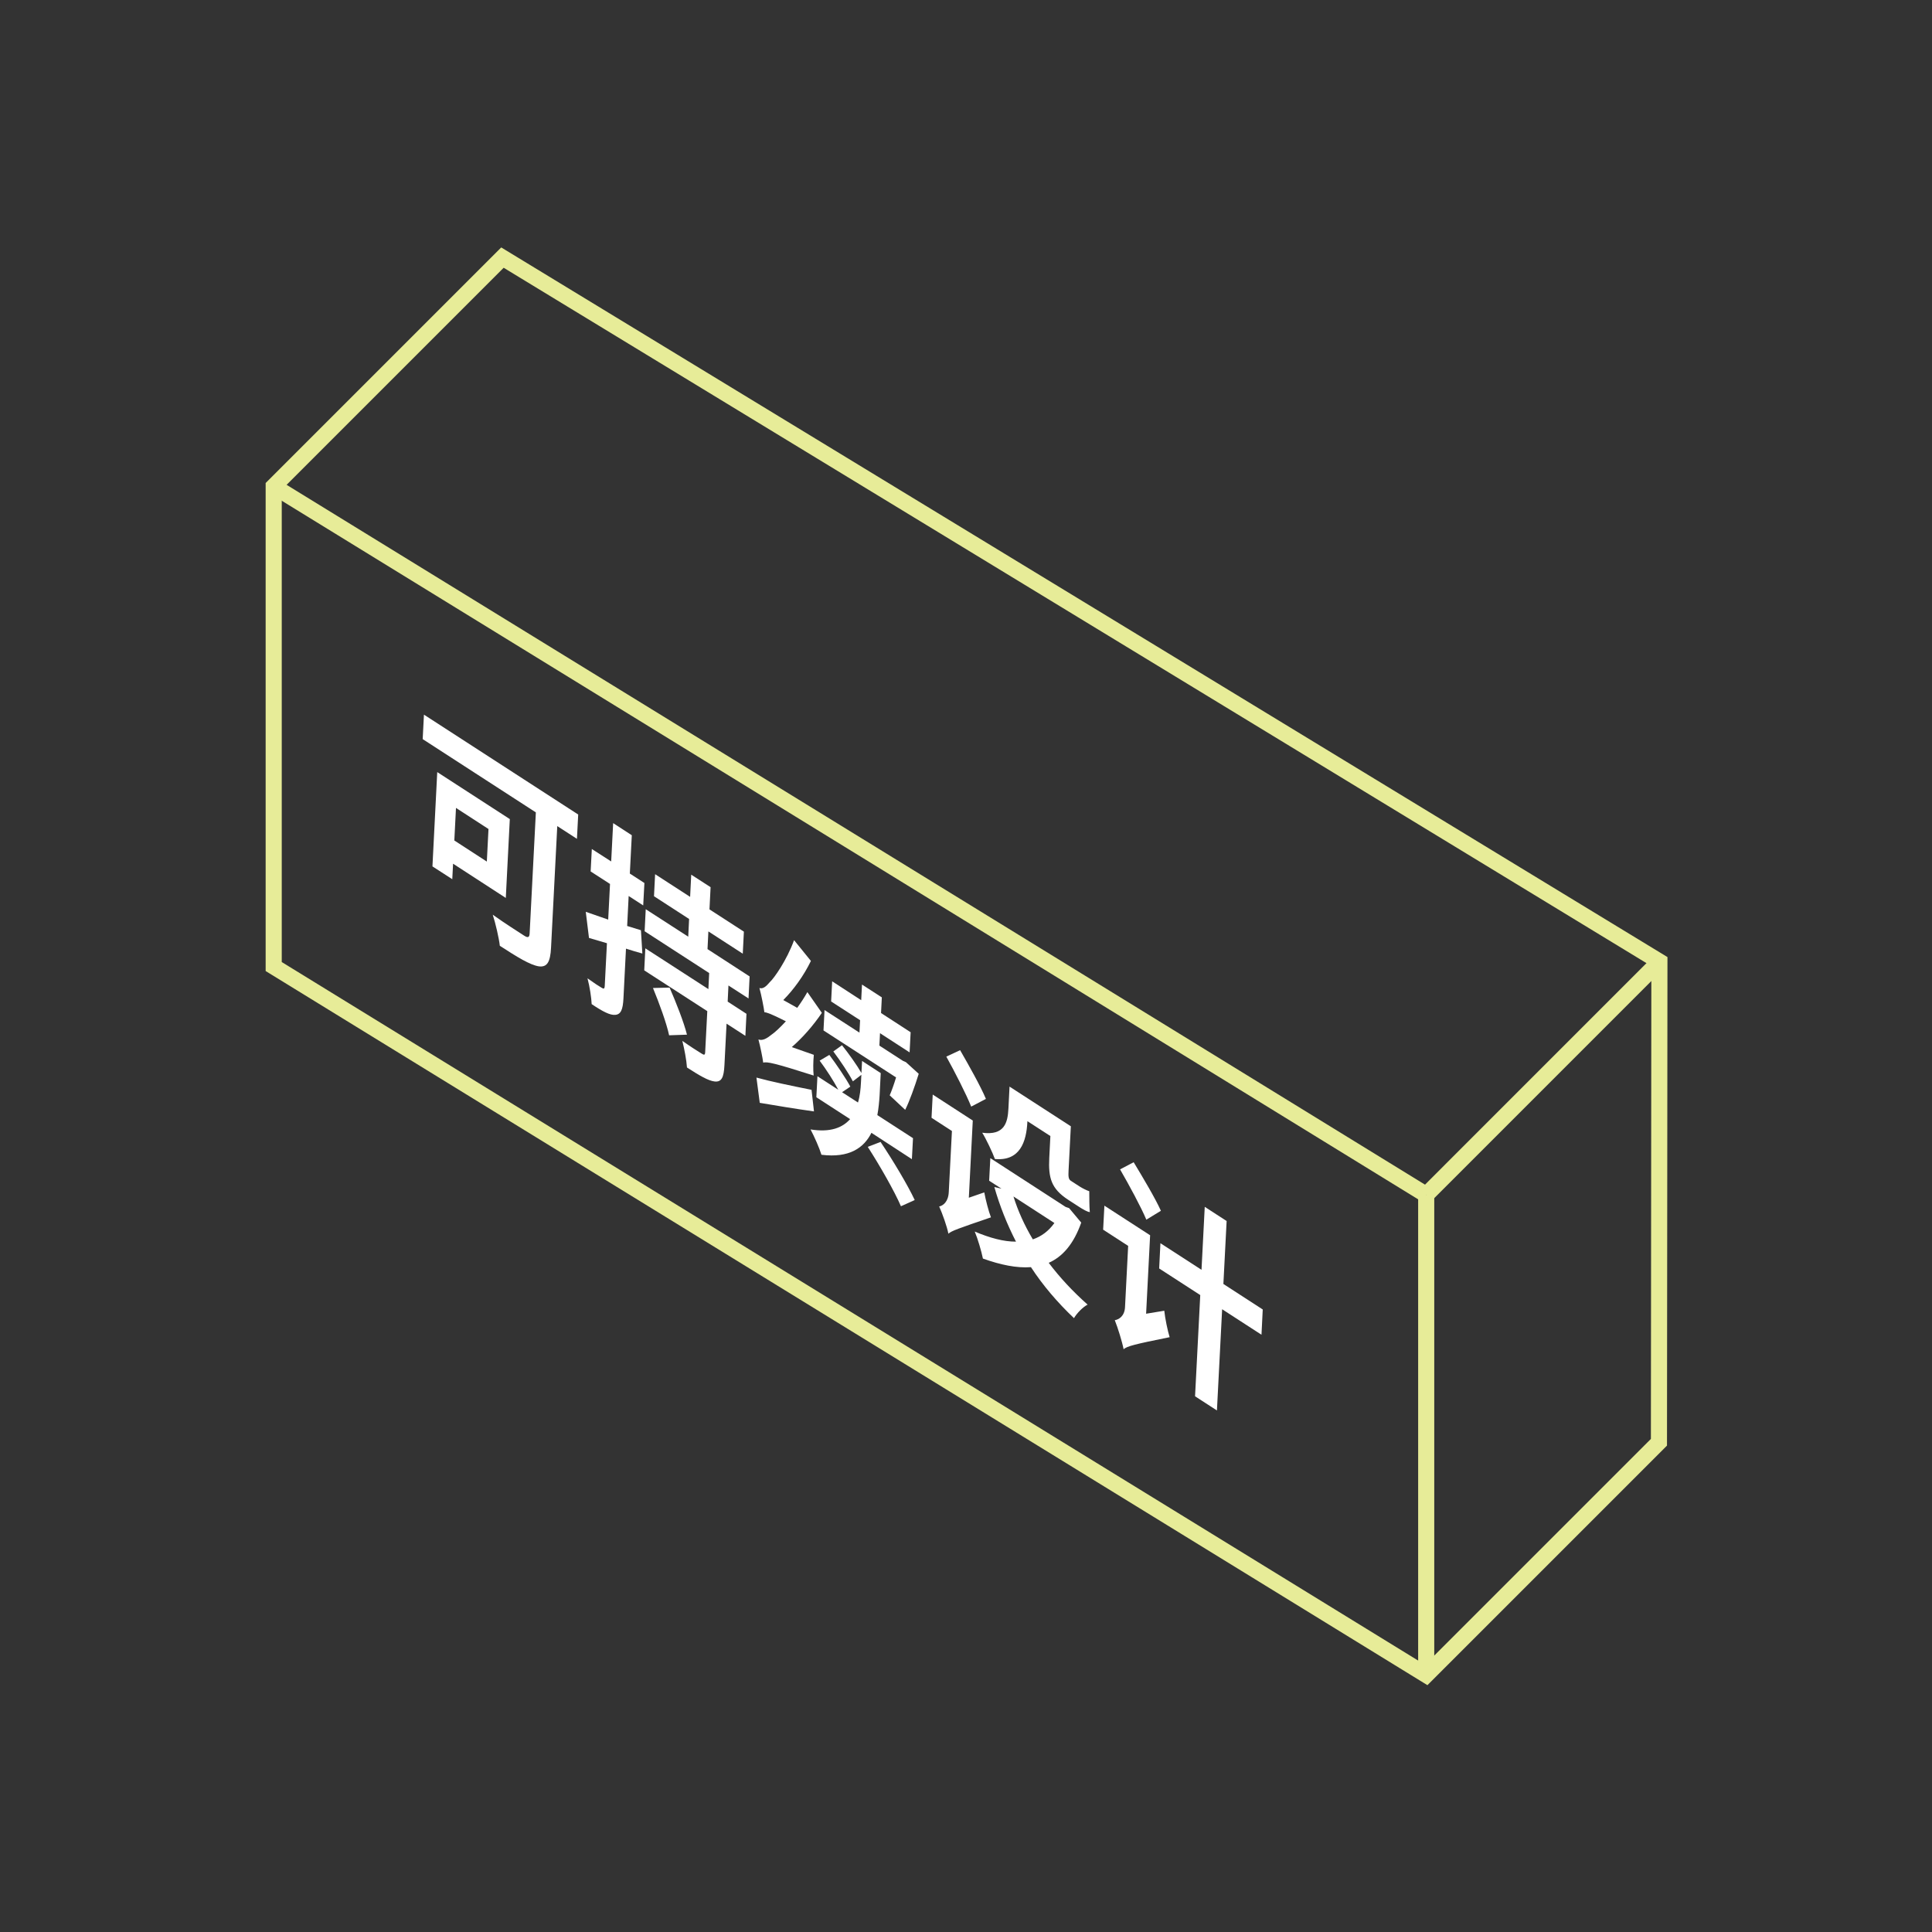 
<svg width="120" height="120" viewBox="0 0 120 120" fill="none" xmlns="http://www.w3.org/2000/svg">
<rect x="0" y="0" width="120" height="120" fill="#333333" stroke="none"/>
<path d="M30.341 51.491L30.238 53.514L28.219 52.204L28.322 50.181L30.341 51.491ZM31.416 55.773L31.665 50.875L27.158 47.956L26.86 53.813L28.092 54.609L28.141 53.646L31.416 55.773ZM35.913 50.591L26.332 44.388L26.254 45.908L33.283 50.459L32.897 57.973C32.883 58.237 32.785 58.266 32.54 58.105C32.286 57.938 31.357 57.352 30.605 56.814C30.776 57.342 30.991 58.256 31.045 58.745C32.13 59.449 32.917 59.933 33.464 60.021C33.978 60.089 34.183 59.767 34.227 58.853L34.613 51.31L35.835 52.102L35.913 50.591Z" fill="white"/>
<path d="M39.81 57.778L38.954 57.514L39.047 55.652L39.951 56.238L40.025 54.845L39.12 54.258L39.242 51.878L38.084 51.125L37.962 53.506L36.759 52.733L36.686 54.127L37.889 54.904L37.776 57.118C37.248 56.932 36.774 56.771 36.383 56.634L36.583 58.257L37.698 58.585L37.561 61.254C37.551 61.42 37.497 61.435 37.37 61.352C37.243 61.283 36.881 61.048 36.49 60.765C36.627 61.273 36.735 61.982 36.749 62.368C37.429 62.823 37.898 63.072 38.221 63.033C38.563 63.004 38.69 62.706 38.724 62.011L38.881 58.922C39.228 59.039 39.56 59.127 39.898 59.225L39.81 57.778ZM40.557 61.366C40.949 62.315 41.403 63.561 41.56 64.304L42.669 64.265C42.479 63.502 41.99 62.256 41.589 61.342L40.557 61.366ZM46.492 62.016L46.56 60.648L43.945 58.951L43.999 57.852L46.135 59.235L46.204 57.866L44.067 56.483L44.136 55.104L42.933 54.327L42.865 55.706L40.69 54.298L40.621 55.666L42.801 57.079L42.748 58.179L40.108 56.473L40.039 57.842L44.048 60.438L43.999 61.435L40.083 58.903L40.015 60.271L43.931 62.803L43.799 65.36C43.789 65.536 43.735 65.541 43.584 65.443C43.412 65.345 42.86 64.989 42.381 64.651C42.508 65.155 42.64 65.849 42.669 66.304C43.437 66.797 43.989 67.13 44.395 67.174C44.82 67.213 44.957 66.924 44.996 66.162L45.128 63.581L46.297 64.338L46.365 62.97L45.197 62.212L45.245 61.21L46.492 62.016Z" fill="white"/>
<path d="M56.224 68.934C56.492 68.391 56.81 67.511 57.064 66.695L56.267 65.972L56.087 65.893L54.62 64.945L54.659 64.173L56.497 65.365L56.561 64.114L54.723 62.921L54.772 61.948L53.54 61.152L53.491 62.124L51.687 60.951L51.623 62.203L53.422 63.366L53.383 64.138L51.213 62.736L51.149 64.002L55.657 66.92C55.525 67.355 55.383 67.751 55.261 68.034L56.224 68.934ZM49.179 65.038C49.859 64.446 50.509 63.703 51.047 62.911L50.147 61.621C49.952 61.968 49.742 62.286 49.517 62.599L48.651 62.115C49.287 61.479 49.927 60.599 50.367 59.685L49.321 58.395C48.871 59.636 48.079 60.765 47.815 61C47.581 61.279 47.385 61.44 47.17 61.367C47.292 61.812 47.439 62.574 47.478 62.872C47.644 62.887 47.889 62.97 48.813 63.434C48.441 63.835 48.118 64.134 47.947 64.246C47.615 64.515 47.366 64.652 47.107 64.564C47.219 64.974 47.366 65.698 47.405 66.001C47.649 65.937 48.084 66.02 50.538 66.803C50.499 66.465 50.509 65.893 50.548 65.517L49.179 65.038ZM50.406 67.692C49.145 67.438 47.84 67.169 46.984 66.93L47.19 68.499C48.172 68.665 49.399 68.87 50.558 69.032L50.406 67.692ZM56.639 71.999L56.708 70.694L54.493 69.261C54.571 68.841 54.61 68.426 54.635 68.02L54.703 66.651L53.545 65.898L53.505 66.646C53.222 66.153 52.718 65.444 52.298 64.921L51.76 65.307C52.181 65.869 52.723 66.675 52.973 67.164L53.501 66.759L53.476 67.228C53.457 67.634 53.413 68.074 53.291 68.479L52.303 67.839L52.816 67.492C52.538 66.969 51.951 66.109 51.511 65.522L50.91 65.879C51.311 66.412 51.79 67.155 52.068 67.687L50.773 66.847L50.705 68.152L52.802 69.511C52.337 70.034 51.594 70.352 50.343 70.151C50.572 70.576 50.9 71.32 51.022 71.725C52.748 71.94 53.657 71.3 54.126 70.361L56.639 71.999ZM53.897 71.232C54.649 72.4 55.559 73.993 55.959 74.922L56.815 74.536C56.37 73.583 55.427 72.019 54.693 70.928L53.897 71.232Z" fill="white"/>
<path d="M63.813 69.637L65.241 70.561L65.172 71.915C65.109 73.166 65.295 73.836 66.346 74.52L67.025 74.96C67.25 75.107 67.514 75.263 67.69 75.288C67.656 74.912 67.661 74.379 67.656 73.988C67.504 73.944 67.235 73.807 67.064 73.699L66.512 73.342C66.365 73.245 66.351 73.078 66.37 72.712L66.512 69.955L62.704 67.491L62.635 68.86C62.591 69.735 62.386 70.541 61.008 70.356C61.232 70.707 61.658 71.602 61.795 71.988C63.349 72.13 63.75 70.927 63.813 69.676V69.637ZM61.237 68.254C60.915 67.481 60.167 66.151 59.634 65.228L58.778 65.628C59.311 66.587 60.01 67.955 60.323 68.733L61.237 68.254ZM60.176 74.393L60.421 69.598L57.933 67.985L57.859 69.427L59.126 70.248L58.93 74.041C58.901 74.647 58.578 74.887 58.334 74.936C58.529 75.366 58.827 76.197 58.906 76.627C59.111 76.447 59.482 76.319 61.55 75.611C61.404 75.239 61.223 74.535 61.135 74.061L60.176 74.393ZM65.49 75.963C65.133 76.466 64.679 76.799 64.151 76.979C63.633 76.109 63.222 75.2 62.948 74.315L65.49 75.963ZM66.404 75.039L66.189 74.965L61.511 71.934L61.438 73.337L62.205 73.831L61.76 73.728C62.098 74.912 62.552 76.046 63.105 77.121C62.347 77.126 61.482 76.891 60.543 76.495C60.729 76.94 60.954 77.703 61.051 78.172C62.142 78.563 63.154 78.773 64.034 78.705C64.776 79.839 65.671 80.89 66.707 81.873C66.888 81.56 67.26 81.183 67.553 81.032C66.629 80.211 65.828 79.35 65.138 78.436C66.004 78.055 66.693 77.258 67.157 75.938L66.404 75.039Z" fill="white"/>
<path d="M72.106 75.204C71.759 74.431 70.972 73.111 70.414 72.188L69.569 72.632C70.136 73.615 70.869 74.964 71.201 75.756L72.106 75.204ZM71.187 81.598L71.436 76.724L68.596 74.886L68.518 76.377L70.072 77.384L69.877 81.192C69.847 81.759 69.486 81.96 69.241 81.999C69.427 82.458 69.701 83.343 69.789 83.802C70.008 83.617 70.419 83.504 72.648 83.055C72.526 82.663 72.365 81.891 72.316 81.412L71.187 81.598ZM78.431 81.334L75.987 79.75L76.188 75.839L74.829 74.959L74.628 78.87L72.076 77.218L71.998 78.787L74.55 80.439L74.227 86.726L75.586 87.606L75.909 81.319L78.353 82.903L78.431 81.334Z" fill="white"/>
<path d="M88.584 74.213V104.036" stroke="#E7EC98"/>
<path d="M17 30.208L88.585 74.214" stroke="#E7EC98"/>
<path d="M88.584 74.213L103.068 59.726" stroke="#E7EC98"/>
<path d="M31.208 16L103.069 59.726L103.04 89.581L88.585 104.036L17 60.034V30.208L31.208 16Z" stroke="#E7EC98"/>
<mask id="mask0_2498_5458" style="mask-type:alpha" maskUnits="userSpaceOnUse" x="0" y="0" width="120" height="120">
<rect width="120" height="120" fill="#C4C4C4"/>
</mask>
<g mask="url(#mask0_2498_5458)">
</g>
</svg>
